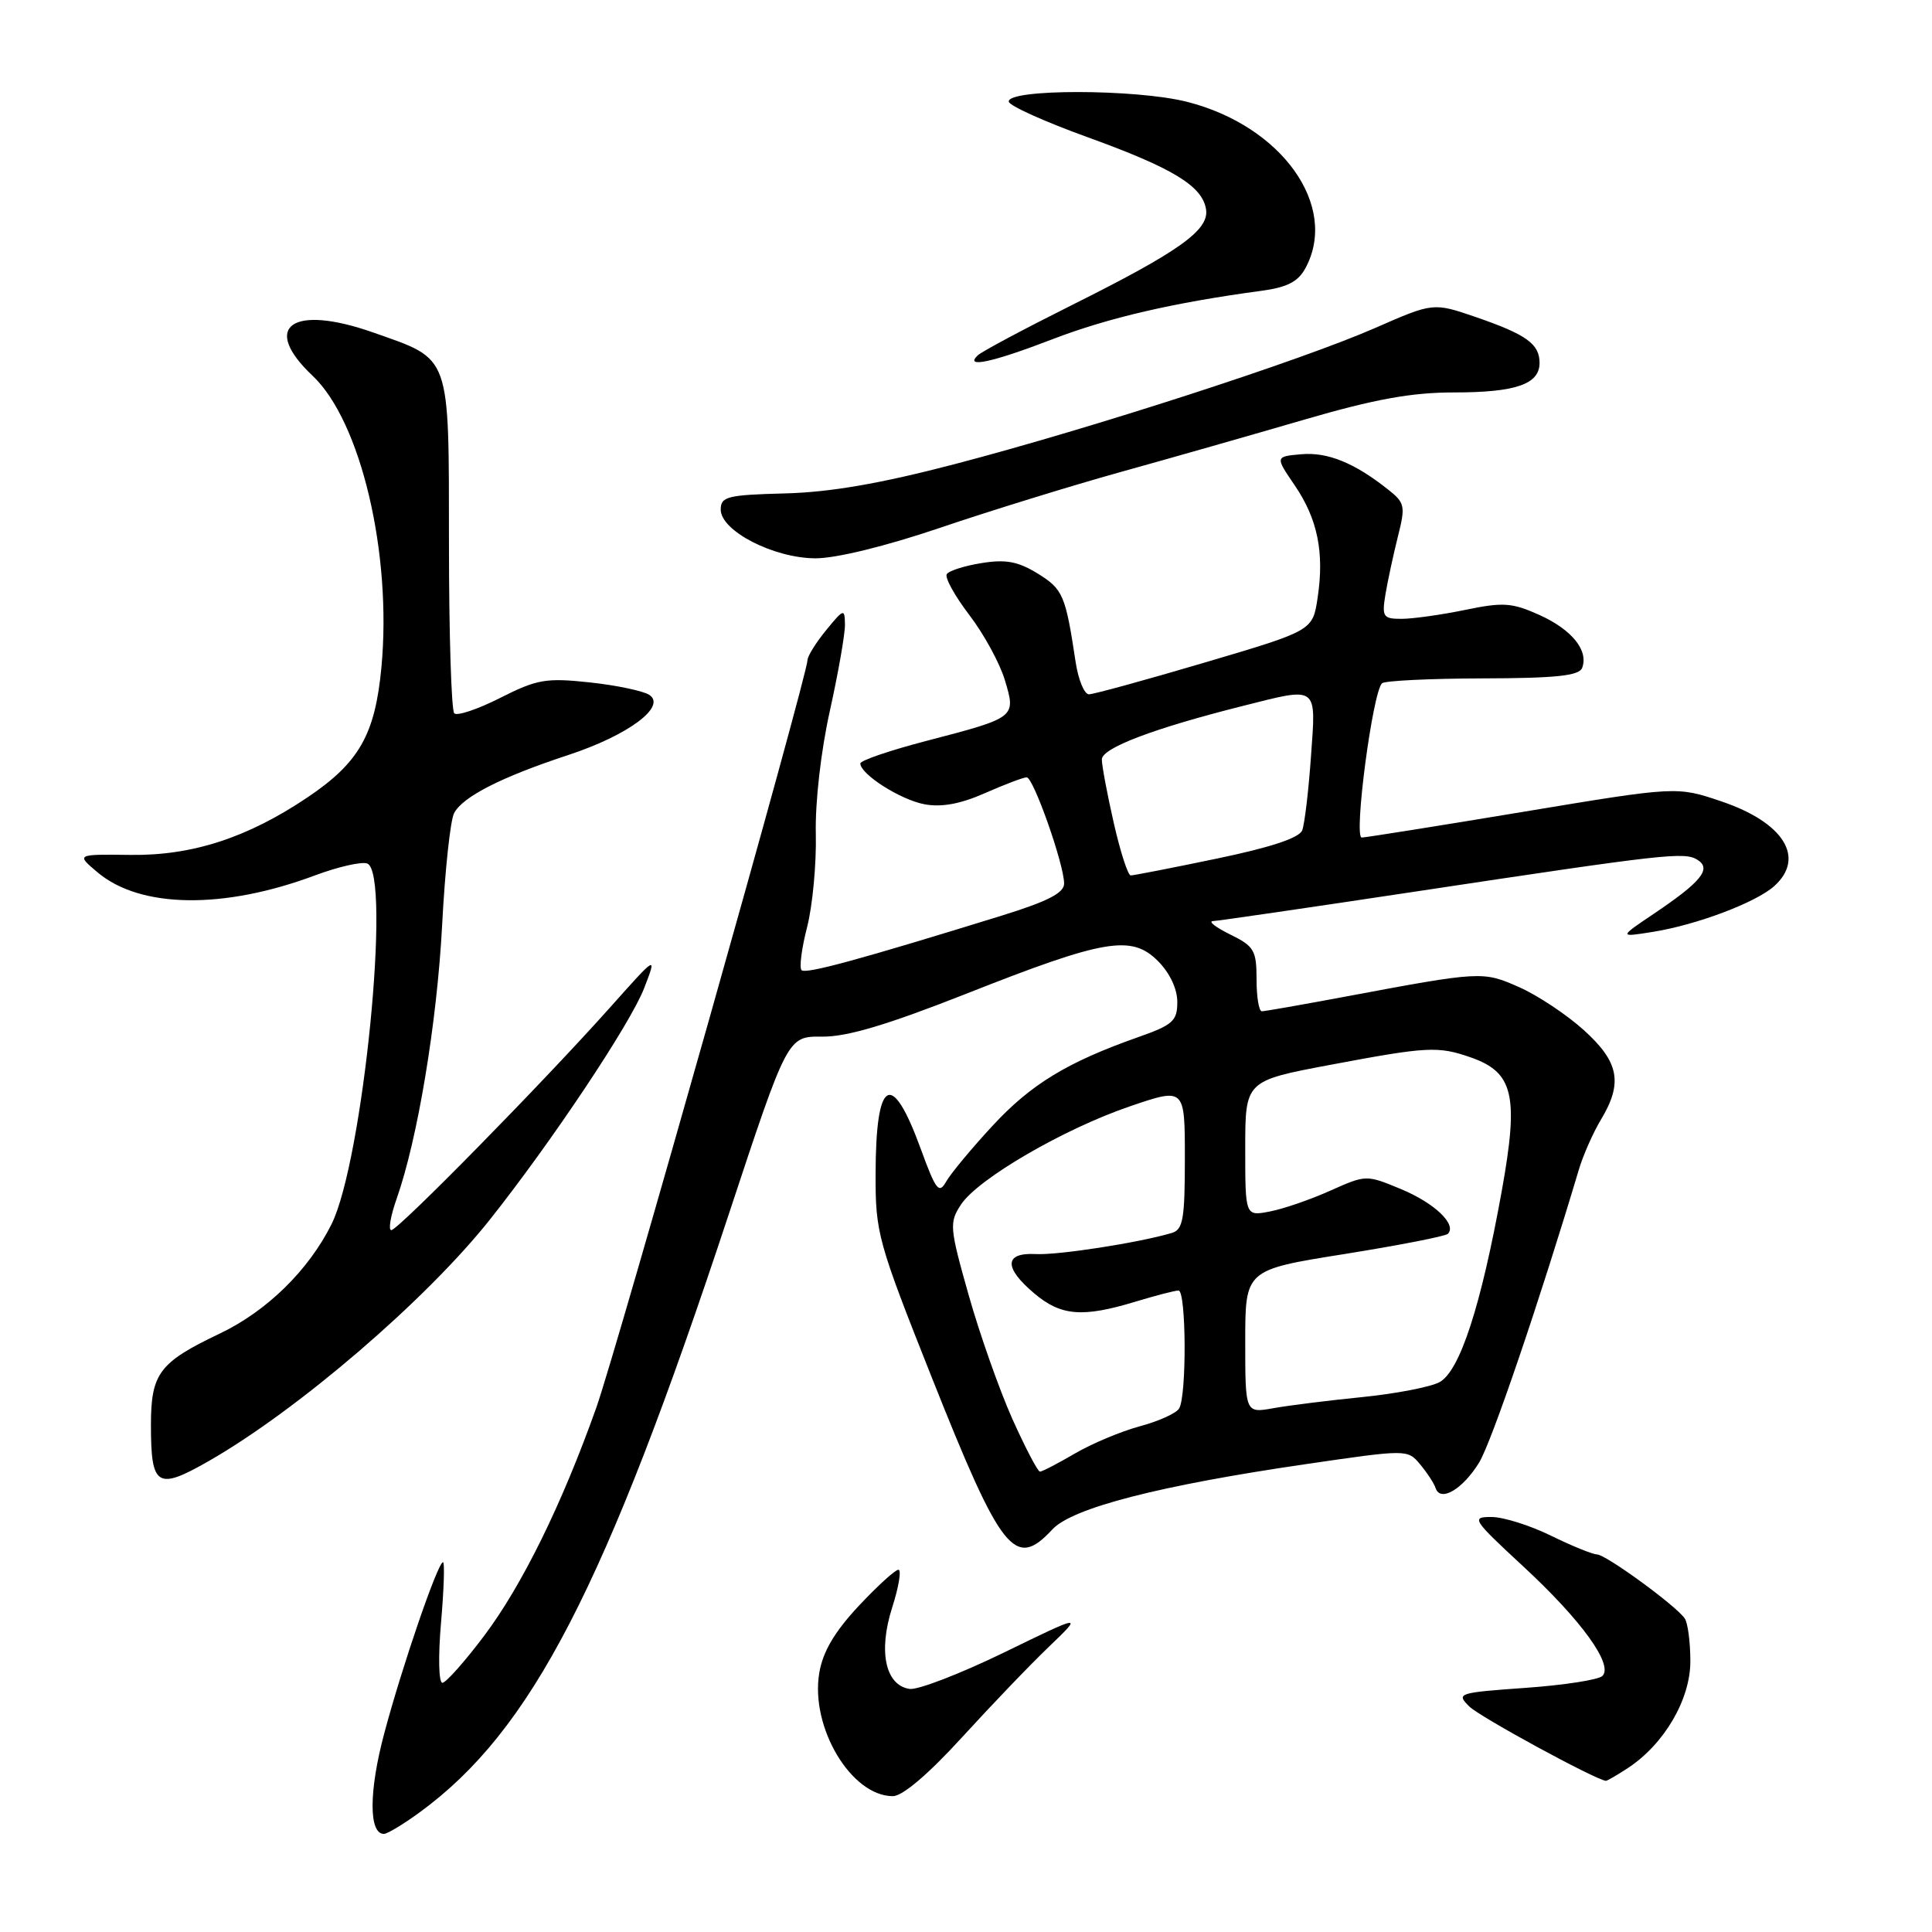 <?xml version="1.0" encoding="UTF-8" standalone="no"?>
<!DOCTYPE svg PUBLIC "-//W3C//DTD SVG 1.1//EN" "http://www.w3.org/Graphics/SVG/1.1/DTD/svg11.dtd" >
<svg xmlns="http://www.w3.org/2000/svg" xmlns:xlink="http://www.w3.org/1999/xlink" version="1.1" viewBox="0 0 256 256">
 <g >
 <path fill="currentColor"
d=" M 55.60 240.15 C 70.42 229.33 80.20 210.42 96.56 160.91 C 104.36 137.31 104.36 137.31 108.93 137.36 C 112.22 137.40 117.57 135.80 128.00 131.69 C 146.34 124.44 149.92 123.83 153.42 127.33 C 154.99 128.89 156.00 131.03 156.00 132.76 C 156.00 135.29 155.42 135.81 150.75 137.45 C 141.40 140.75 136.59 143.68 131.50 149.19 C 128.75 152.16 126.00 155.47 125.39 156.54 C 124.42 158.26 124.02 157.75 122.00 152.22 C 118.15 141.65 116.04 142.85 116.02 155.61 C 116.00 163.38 116.32 164.53 123.45 182.48 C 132.71 205.78 134.48 208.01 139.44 202.66 C 142.08 199.81 153.61 196.84 173.00 194.01 C 186.48 192.04 186.50 192.04 188.17 194.03 C 189.09 195.13 190.02 196.55 190.23 197.19 C 190.86 199.08 193.83 197.33 196.00 193.78 C 197.64 191.10 204.01 172.38 209.20 155.00 C 209.77 153.07 211.09 150.10 212.12 148.38 C 215.07 143.49 214.54 140.72 209.87 136.50 C 207.60 134.45 203.75 131.89 201.31 130.81 C 196.47 128.67 196.30 128.68 178.20 132.07 C 172.53 133.13 167.58 134.00 167.20 134.00 C 166.81 134.00 166.50 132.10 166.50 129.77 C 166.50 125.93 166.18 125.38 163.00 123.82 C 161.07 122.87 160.05 122.07 160.73 122.05 C 161.41 122.02 173.56 120.25 187.73 118.11 C 220.83 113.12 223.21 112.85 224.94 113.94 C 226.82 115.13 225.41 116.86 219.15 121.07 C 214.50 124.20 214.50 124.20 219.00 123.48 C 224.80 122.56 232.70 119.58 235.11 117.40 C 239.27 113.64 236.35 108.98 228.10 106.19 C 222.19 104.19 222.19 104.19 201.84 107.57 C 190.65 109.43 181.02 110.96 180.44 110.98 C 179.34 111.00 181.87 91.76 183.12 90.54 C 183.46 90.20 189.45 89.91 196.43 89.89 C 206.13 89.87 209.24 89.54 209.64 88.51 C 210.52 86.20 208.30 83.44 203.99 81.49 C 200.34 79.85 199.18 79.77 194.12 80.82 C 190.96 81.47 187.18 82.00 185.71 82.00 C 183.27 82.00 183.09 81.74 183.58 78.75 C 183.88 76.96 184.62 73.53 185.22 71.13 C 186.25 67.05 186.17 66.63 183.91 64.85 C 179.46 61.32 175.90 59.88 172.42 60.19 C 168.96 60.50 168.96 60.50 171.55 64.30 C 174.59 68.76 175.50 73.21 174.59 79.22 C 173.94 83.56 173.94 83.56 159.67 87.78 C 151.82 90.10 144.90 92.00 144.29 92.00 C 143.68 92.00 142.89 90.09 142.53 87.75 C 141.19 78.85 140.86 78.08 137.52 76.01 C 134.91 74.40 133.28 74.09 130.07 74.61 C 127.81 74.97 125.73 75.63 125.45 76.08 C 125.17 76.54 126.52 78.97 128.44 81.49 C 130.37 84.01 132.49 87.90 133.15 90.12 C 134.64 95.08 134.65 95.07 122.80 98.16 C 117.96 99.42 114.00 100.77 114.00 101.16 C 114.00 102.59 119.31 105.97 122.50 106.57 C 124.77 106.99 127.27 106.53 130.52 105.09 C 133.13 103.94 135.61 103.00 136.04 103.00 C 136.93 103.00 141.00 114.54 141.00 117.08 C 141.00 118.32 138.82 119.44 132.75 121.32 C 113.81 127.18 106.76 129.10 106.21 128.55 C 105.89 128.23 106.22 125.65 106.95 122.83 C 107.67 120.00 108.19 114.45 108.10 110.49 C 108.00 106.29 108.78 99.48 109.97 94.15 C 111.08 89.13 111.98 84.00 111.96 82.76 C 111.93 80.61 111.81 80.64 109.47 83.50 C 108.12 85.15 107.01 86.93 107.00 87.46 C 106.99 89.47 81.73 178.87 79.02 186.50 C 74.47 199.31 69.20 210.03 64.17 216.73 C 61.60 220.15 59.10 222.96 58.62 222.98 C 58.13 222.99 58.05 219.47 58.44 215.00 C 58.82 210.60 58.94 207.00 58.70 207.00 C 58.02 207.00 53.31 220.69 50.92 229.66 C 48.87 237.32 48.85 243.00 50.87 243.00 C 51.33 243.00 53.45 241.72 55.60 240.15 Z  M 127.43 230.25 C 131.32 225.99 136.52 220.56 139.00 218.19 C 143.50 213.87 143.50 213.87 133.01 218.98 C 127.24 221.78 121.63 223.95 120.53 223.79 C 117.32 223.32 116.35 218.83 118.22 213.00 C 119.10 210.25 119.47 208.00 119.04 208.00 C 118.62 208.00 116.24 210.17 113.75 212.83 C 110.58 216.23 109.03 218.86 108.56 221.66 C 107.34 228.87 112.79 238.00 118.31 238.00 C 119.59 238.00 123.02 235.08 127.43 230.25 Z  M 215.68 234.29 C 220.52 231.12 224.00 225.17 223.98 220.10 C 223.98 217.57 223.64 215.02 223.23 214.44 C 222.04 212.73 212.81 206.00 211.61 205.97 C 211.00 205.95 208.25 204.83 205.50 203.48 C 202.75 202.13 199.21 201.01 197.63 201.01 C 194.90 201.00 195.10 201.32 201.82 207.54 C 209.55 214.69 213.81 220.59 212.33 222.07 C 211.82 222.58 207.24 223.29 202.14 223.65 C 193.19 224.29 192.93 224.37 194.68 226.11 C 196.08 227.50 211.32 235.79 212.79 235.97 C 212.94 235.98 214.25 235.23 215.68 234.29 Z  M 27.64 193.61 C 39.46 186.85 56.43 172.28 64.90 161.62 C 73.10 151.29 83.51 135.68 85.34 130.97 C 87.07 126.50 87.07 126.50 80.83 133.50 C 71.93 143.47 52.75 163.00 51.85 163.00 C 51.43 163.00 51.75 161.12 52.56 158.83 C 55.34 150.95 57.91 135.48 58.59 122.50 C 58.96 115.35 59.67 108.71 60.17 107.75 C 61.29 105.58 66.45 102.95 75.31 100.04 C 83.24 97.43 88.38 93.61 86.03 92.07 C 85.22 91.55 81.67 90.80 78.13 90.42 C 72.35 89.80 71.15 90.01 66.29 92.47 C 63.31 93.98 60.57 94.90 60.19 94.52 C 59.81 94.14 59.49 84.01 59.49 72.01 C 59.47 46.71 59.83 47.72 49.52 44.08 C 38.71 40.26 34.48 43.24 41.42 49.79 C 47.81 55.82 51.95 73.35 50.54 88.42 C 49.70 97.35 47.59 101.06 40.71 105.68 C 32.78 111.01 25.46 113.39 17.29 113.28 C 10.07 113.19 10.07 113.19 12.95 115.61 C 18.61 120.37 29.65 120.52 41.75 115.99 C 44.81 114.85 47.92 114.14 48.66 114.42 C 51.89 115.66 48.10 153.88 43.92 162.23 C 40.87 168.34 35.33 173.75 29.11 176.71 C 21.09 180.53 20.00 181.98 20.00 188.83 C 20.00 196.99 20.82 197.51 27.64 193.61 Z  M 124.55 69.94 C 131.12 67.71 141.90 64.38 148.50 62.54 C 155.10 60.71 166.05 57.58 172.84 55.60 C 182.14 52.89 187.03 52.00 192.66 52.00 C 200.84 52.00 204.00 50.91 204.00 48.09 C 204.00 45.58 202.27 44.33 195.60 42.03 C 189.92 40.08 189.92 40.08 182.21 43.46 C 172.38 47.77 144.59 56.77 126.50 61.50 C 116.63 64.08 109.99 65.23 104.00 65.38 C 96.37 65.58 95.50 65.80 95.50 67.52 C 95.50 70.35 102.51 73.96 108.05 73.98 C 110.77 73.99 117.39 72.37 124.55 69.94 Z  M 139.51 44.93 C 146.85 42.11 155.50 40.10 167.10 38.54 C 170.59 38.07 172.02 37.33 173.00 35.49 C 177.40 27.28 169.85 16.69 157.32 13.50 C 150.56 11.77 133.38 11.76 133.67 13.48 C 133.76 14.02 138.46 16.14 144.11 18.18 C 155.44 22.28 159.34 24.66 159.81 27.76 C 160.22 30.50 156.25 33.33 142.00 40.44 C 135.68 43.60 130.07 46.59 129.55 47.09 C 127.73 48.83 131.52 48.01 139.51 44.93 Z  M 134.13 187.99 C 132.41 184.13 129.80 176.74 128.34 171.56 C 125.82 162.65 125.77 162.00 127.33 159.62 C 129.57 156.20 140.99 149.56 149.79 146.57 C 157.00 144.12 157.00 144.12 157.00 153.49 C 157.00 161.56 156.76 162.94 155.25 163.38 C 150.85 164.68 140.19 166.33 137.25 166.17 C 133.05 165.95 132.98 167.97 137.08 171.41 C 140.59 174.37 143.45 174.60 150.41 172.49 C 153.11 171.67 155.70 171.00 156.16 171.00 C 157.19 171.00 157.26 185.05 156.23 186.65 C 155.83 187.28 153.47 188.34 151.00 189.00 C 148.53 189.67 144.66 191.29 142.41 192.61 C 140.16 193.92 138.09 195.00 137.80 195.00 C 137.51 195.00 135.86 191.84 134.13 187.99 Z  M 165.00 177.76 C 165.00 168.26 165.00 168.26 178.13 166.17 C 185.36 165.01 191.53 163.81 191.85 163.49 C 193.07 162.26 190.10 159.42 185.66 157.57 C 181.04 155.65 181.02 155.65 176.27 157.77 C 173.64 158.95 170.04 160.19 168.25 160.53 C 165.00 161.16 165.00 161.16 165.00 152.19 C 165.00 143.22 165.00 143.22 176.25 141.10 C 189.16 138.67 190.54 138.60 194.88 140.11 C 200.55 142.09 201.27 145.15 199.00 157.76 C 196.24 173.08 193.43 181.70 190.73 183.15 C 189.52 183.79 184.92 184.68 180.51 185.12 C 176.11 185.56 170.81 186.22 168.75 186.59 C 165.00 187.26 165.00 187.26 165.00 177.76 Z  M 147.58 109.05 C 146.71 105.23 146.00 101.44 146.00 100.63 C 146.00 99.12 152.84 96.52 164.64 93.55 C 174.75 91.00 174.39 90.74 173.71 100.25 C 173.39 104.79 172.87 109.18 172.55 110.02 C 172.16 111.03 168.36 112.29 161.23 113.77 C 155.33 115.00 150.20 116.00 149.83 116.00 C 149.46 116.00 148.45 112.87 147.58 109.05 Z "/>
</g>
</svg>